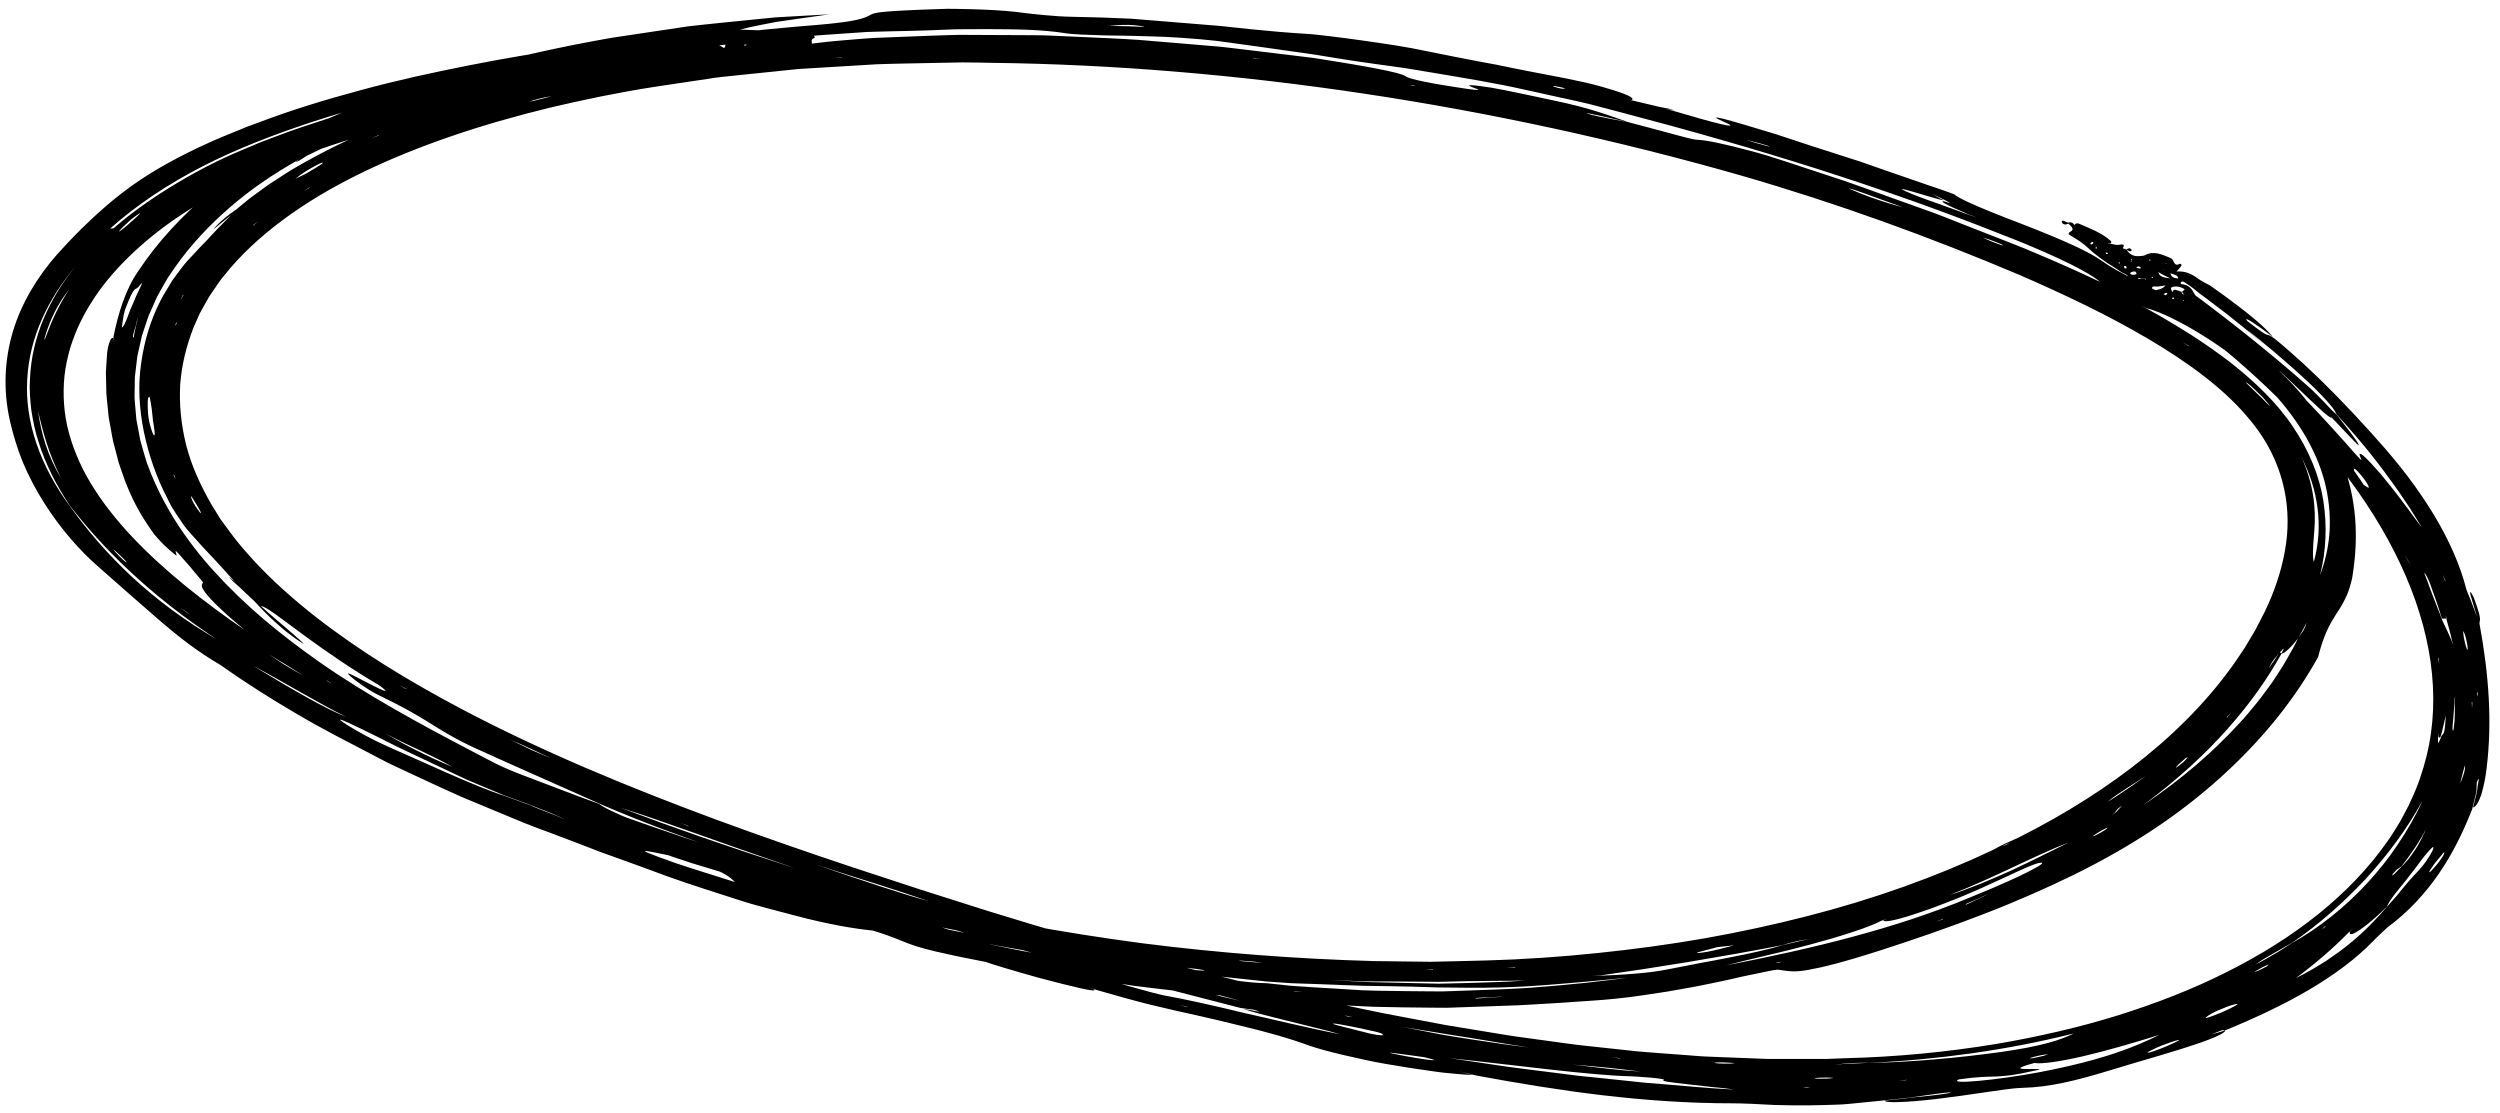 <svg width="164" height="73" viewBox="0 0 164 73" fill="none" xmlns="http://www.w3.org/2000/svg">
<path d="M135.25 14.503C135.357 14.432 135.442 14.522 135.533 14.555C135.574 14.569 135.614 14.587 135.654 14.604C135.846 14.55 135.987 14.605 136.076 14.751L136.09 14.787L136.09 14.75C136.152 14.68 136.237 14.612 136.36 14.666C137.112 14.982 137.888 15.284 138.457 15.797C138.531 15.864 138.513 15.917 138.431 15.96C138.391 15.979 138.328 15.896 138.3 15.969L138.429 15.978C138.604 16.01 138.8 16.085 138.952 16.064C139.253 16.019 139.427 16.003 139.249 16.284L139.495 16.371C139.588 16.312 139.682 16.224 139.811 16.356C139.851 16.397 139.843 16.462 139.779 16.478C139.656 16.509 139.579 16.425 139.494 16.373C139.68 16.678 139.965 16.83 140.303 16.802C140.438 16.79 140.603 16.794 140.701 16.744C141.275 16.433 141.815 16.688 142.375 16.921C142.54 16.989 142.542 17.089 142.596 17.179C142.679 17.311 142.729 17.439 142.976 17.314C143.061 17.271 143.138 17.377 143.096 17.441C143.018 17.555 142.912 17.658 142.778 17.809C143.367 17.773 143.775 17.971 144.166 18.26C144.307 18.362 144.463 18.458 144.628 18.545L144.878 18.675L144.942 18.707L144.972 18.723L144.987 18.732L145.162 18.856C145.685 19.219 146.187 19.595 146.688 19.973C148.335 21.223 148.731 21.675 149.108 22.111C148.858 21.921 148.611 21.732 148.378 21.564C148.145 21.399 147.934 21.253 147.765 21.144C147.426 20.924 147.259 20.853 147.424 21.062C148.326 21.759 148.56 21.909 148.689 21.953C148.815 21.997 148.827 21.933 149.233 22.23C149.858 22.732 150.45 23.276 151.06 23.817C151.645 24.372 152.251 24.927 152.804 25.498C153.38 26.061 153.908 26.636 154.441 27.189C154.948 27.753 155.469 28.291 155.926 28.82C158.869 32.078 160.989 35.486 161.795 38.668C161.807 38.734 161.946 39.032 162.087 39.397C162.222 39.759 162.39 40.186 162.5 40.502C162.384 40.11 162.243 39.626 162.141 39.283C162.035 38.94 161.986 38.737 162.125 38.906C162.157 38.95 162.281 39.182 162.342 39.366C162.848 40.775 162.648 40.614 162.655 40.914C163.288 44.325 163.482 47.405 163.128 50.341C163.059 51.002 162.916 51.642 162.771 52.134C162.604 52.617 162.416 52.942 162.232 52.97C162.33 52.555 162.454 52.151 162.52 51.729C162.489 51.644 162.762 50.647 162.476 51.326L162.456 51.877C162.383 52.288 162.266 52.684 162.172 53.091C161.604 54.535 160.92 55.948 160.019 57.269C159.119 58.587 158.004 59.813 156.604 60.847C156.536 60.913 155.905 61.493 155.703 61.71C154.589 62.872 153.121 63.96 151.457 64.938C149.792 65.916 147.933 66.785 146.05 67.559C145.63 67.706 146.259 67.351 145.093 67.851C145.396 67.772 145.692 67.684 145.986 67.591C145.954 67.7 145.79 67.885 144.411 68.377C142.463 69.052 140.562 69.551 138.39 70.221C136.212 70.885 134.447 71.323 132.654 71.363C132.164 71.368 131.261 71.505 130.235 71.653C129.721 71.726 129.178 71.805 128.647 71.883C128.11 71.953 127.588 72.022 127.116 72.084C125.123 72.323 123.584 72.372 123.658 72.201C124.218 72.134 124.785 72.09 125.339 72.007C126.161 71.922 127.147 71.832 127.738 71.728C128.284 71.638 127.792 71.649 127.178 71.735C126.427 71.84 125.849 71.921 125.196 72.012C124.62 72.084 124.04 72.136 123.461 72.2C122.961 72.25 122.483 72.297 121.994 72.346C121.503 72.389 121.013 72.456 120.458 72.467C119.363 72.505 118.095 72.539 116.395 72.486C115.57 72.437 114.212 72.374 113.681 72.378C107.867 72.382 102.31 71.571 96.813 70.549L95.73 70.278L96.608 70.525C96.243 70.505 95.832 70.474 95.39 70.434C95.168 70.412 94.938 70.392 94.705 70.369C94.472 70.338 94.228 70.305 93.984 70.274C93.001 70.139 91.943 69.973 90.913 69.794C90.397 69.707 89.893 69.606 89.407 69.498C88.921 69.393 88.459 69.29 88.025 69.185C87.162 68.979 86.43 68.779 85.934 68.609C84.508 68.087 82.99 67.665 81.279 67.263C80.43 67.048 79.531 66.837 78.57 66.621C78.091 66.515 77.596 66.405 77.085 66.29C76.576 66.171 76.05 66.047 75.508 65.919C74.614 65.703 73.138 65.289 71.939 64.943L71.44 64.784L71.763 64.904C72.067 65.147 70.325 64.721 68.107 64.133C64.556 63.14 63.173 62.646 64.077 62.685C64.316 62.696 65.876 63.116 64.248 62.538C61.75 61.86 59.15 61.141 56.592 60.397C55.223 60.009 53.549 59.506 52.547 59.072C50.605 58.237 48.01 57.402 46.743 57.035C44.903 56.505 43.22 55.911 41.598 55.263C39.975 54.616 38.412 53.918 36.813 53.164L37.265 53.327L36.713 53.114C34.196 52.156 31.641 51.062 31.472 50.65C31.645 50.723 31.972 50.864 31.96 50.846C31.921 50.801 31.745 50.69 31.625 50.602L31.05 50.3L31.48 50.537C31.48 50.574 31.471 50.606 31.443 50.631C28.098 48.911 24.721 47.077 21.384 45.032C20.908 44.747 20.477 44.473 20.043 44.2C19.604 43.93 19.179 43.639 18.712 43.32C18.35 43.074 18.026 42.828 17.713 42.602C17.401 42.376 17.109 42.16 16.848 41.949C16.582 41.74 16.334 41.544 16.099 41.361C15.873 41.171 15.664 40.995 15.468 40.83C15.074 40.504 14.759 40.212 14.492 39.96C14.229 39.709 14.004 39.501 13.843 39.316C13.176 38.585 13.159 38.391 13.324 38.217C13.343 38.199 12.778 37.574 12.491 37.198C11.674 36.268 11.535 36.1 11.52 36.165C11.509 36.229 11.656 36.512 11.536 36.422C11.261 36.211 11.008 35.995 10.741 35.731C10.609 35.6 10.473 35.457 10.332 35.297C10.262 35.216 10.189 35.133 10.114 35.044C10.05 34.954 9.98 34.858 9.909 34.756C9.351 33.949 8.588 32.773 7.965 30.87C7.906 30.701 7.843 30.535 7.791 30.367C7.748 30.202 7.706 30.038 7.665 29.878C7.581 29.556 7.495 29.24 7.415 28.93C7.351 28.621 7.304 28.316 7.248 28.016C7.2 27.716 7.12 27.416 7.105 27.12C7.059 26.532 6.954 25.936 6.968 25.344C6.96 25.046 6.954 24.744 6.946 24.434C6.964 24.13 6.984 23.822 7.002 23.506C7.022 22.906 7.135 22.562 7.215 22.37C7.295 22.176 7.368 22.14 7.416 22.177L7.4 22.474L7.445 22.088C7.749 20.589 8.22 19.001 9.07 17.784C10.349 15.847 11.949 14.155 13.722 12.647C15.498 11.137 17.469 9.793 19.644 8.597C19.85 8.483 20.146 8.346 20.464 8.205C20.79 8.072 21.138 7.932 21.451 7.808C21.285 7.926 20.16 8.466 21.135 8.089L21.494 7.792C26.028 5.828 31.081 4.313 36.566 3.163C37.255 3.022 37.942 2.876 38.644 2.75C39.346 2.622 40.045 2.482 40.77 2.383C42.211 2.168 43.667 1.95 45.134 1.73C46.626 1.557 48.15 1.415 49.682 1.258C50.067 1.221 50.45 1.181 50.839 1.143C51.23 1.119 51.625 1.097 52.019 1.074C52.809 1.029 53.601 0.985 54.401 0.94C53.58 1.057 52.775 1.171 52.019 1.279C51.643 1.333 51.281 1.386 50.938 1.435C50.604 1.5 50.284 1.563 49.987 1.618C48.81 1.854 48.023 2.05 47.958 2.191C51.368 1.771 53.485 1.676 54.789 1.518C56.099 1.374 56.622 1.22 56.993 1.036C57.304 0.871 57.206 0.767 60.362 0.639C60.793 0.624 61.199 0.61 61.581 0.595C61.773 0.59 61.959 0.584 62.14 0.578C62.321 0.575 62.5 0.58 62.673 0.582C63.364 0.591 63.972 0.607 64.517 0.63C65.603 0.675 66.424 0.745 67.108 0.839C67.456 0.893 67.921 0.927 68.499 0.99C69.075 1.047 69.752 1.094 70.507 1.106C71.67 1.125 72.914 1.162 74.198 1.227C75.489 1.331 76.812 1.44 78.126 1.546C78.784 1.599 79.437 1.654 80.084 1.706C80.733 1.775 81.371 1.844 81.997 1.911C83.246 2.037 84.443 2.142 85.536 2.21C86.087 2.234 86.695 2.313 87.345 2.389C87.995 2.468 88.683 2.56 89.385 2.658C90.794 2.858 92.275 3.07 93.655 3.369C94.972 3.633 96.072 3.857 97.253 4.077C97.549 4.133 97.849 4.187 98.158 4.243C98.466 4.307 98.786 4.373 99.12 4.442C99.784 4.578 100.509 4.72 101.325 4.872C102.351 5.063 103.255 5.248 104.024 5.418C104.79 5.597 105.422 5.786 105.908 5.938C106.883 6.249 107.276 6.471 107.016 6.569L106.629 6.504L107.112 6.597C107.666 6.729 108.225 6.86 108.789 6.995C109.006 7.036 109.212 7.077 109.462 7.126C109.491 7.132 109.742 7.211 109.892 7.257C109.675 7.215 109.458 7.174 109.238 7.131C110.125 7.363 110.868 7.596 111.484 7.769C112.099 7.944 112.58 8.068 112.917 8.147C113.593 8.303 113.705 8.265 113.176 8.032C111.579 7.332 113.355 7.844 116.464 8.793C118.064 9.327 119.696 9.858 121.373 10.389C121.582 10.457 121.792 10.522 122.005 10.59C122.212 10.664 122.423 10.736 122.631 10.81C123.05 10.956 123.475 11.104 123.9 11.254C124.754 11.548 125.618 11.846 126.497 12.15C127.06 12.349 127.637 12.525 128.19 12.746C128.497 13.005 129.476 13.443 130.687 13.932C131.897 14.424 133.35 14.951 134.579 15.472C136.915 16.447 137.453 16.829 137.948 17.156C138.438 17.501 138.889 17.788 140.963 18.817C142.174 19.425 142.98 19.816 143.933 20.32C144.403 20.578 144.919 20.856 145.51 21.234C145.66 21.328 145.815 21.426 145.977 21.528C146.136 21.636 146.301 21.75 146.474 21.87C146.647 21.991 146.829 22.117 147.019 22.251C147.204 22.392 147.394 22.539 147.599 22.693C148.943 23.743 150.221 24.913 151.24 26.186C152.269 27.452 153.064 28.795 153.592 30.125C154.659 32.798 154.688 35.356 154.356 37.566C154.314 37.94 154.224 38.251 154.141 38.528C154.061 38.805 153.966 39.041 153.861 39.248C153.759 39.457 153.657 39.642 153.555 39.816C153.444 39.985 153.342 40.145 153.237 40.307C152.831 40.957 152.446 41.608 152.069 43.098C150.587 45.775 148.607 48.245 146.244 50.468C143.337 53.206 140.036 55.424 135.983 57.416C134.217 58.277 132.231 59.156 130.072 59.984C127.919 60.817 125.619 61.619 123.259 62.375C120.845 63.149 119.491 63.471 118.633 63.623C117.776 63.78 117.374 63.722 116.773 63.63C116.657 63.61 116.586 63.581 115.965 63.716C115.171 63.884 114.261 64.061 113.671 64.207C113.203 64.317 112.54 64.452 111.792 64.606C111.044 64.762 110.189 64.9 109.352 65.051C108.508 65.189 107.664 65.304 106.938 65.407C106.202 65.495 105.577 65.56 105.17 65.59C104.541 65.644 103.907 65.677 103.284 65.722C102.662 65.766 102.042 65.812 101.42 65.843C100.8 65.876 100.183 65.923 99.566 65.948C98.946 65.971 98.326 65.993 97.707 66.013L95.848 66.078L94.917 66.11L93.973 66.104C92.71 66.094 91.436 66.078 90.142 66.046C88.142 65.939 85.458 65.884 85.449 65.674C85.447 65.634 85.252 65.601 84.947 65.575C84.641 65.545 84.223 65.515 83.774 65.498C83.081 65.474 82.356 65.439 81.61 65.394C81.235 65.372 80.857 65.349 80.475 65.326C80.094 65.304 79.703 65.277 79.311 65.231C77.737 65.064 76.096 64.887 74.435 64.676C72.77 64.425 71.087 64.171 69.426 63.921C67.765 63.623 66.128 63.338 64.548 63.082C58.727 61.959 60.063 61.894 57.254 61.045C56.115 60.934 54.349 60.649 52.084 60.043C51.516 59.898 50.917 59.739 50.287 59.569C49.972 59.483 49.648 59.394 49.317 59.303C48.987 59.208 48.655 59.099 48.312 58.99C46.944 58.55 45.451 58.081 43.872 57.522C42.526 57.021 41.209 56.54 39.876 56.066L39.377 55.887L38.881 55.694C38.551 55.566 38.217 55.437 37.88 55.308C37.208 55.054 36.523 54.795 35.827 54.532C35.355 54.352 34.879 54.187 34.414 53.995L33.021 53.418C32.09 53.03 31.158 52.644 30.227 52.255C29.303 51.85 28.396 51.416 27.481 50.995L26.109 50.355L25.426 50.031L24.757 49.683C22.98 48.751 21.176 47.846 19.459 46.827C17.732 45.821 16.055 44.748 14.444 43.614C12.918 42.715 11.725 41.782 10.503 40.73C9.278 39.677 7.996 38.534 6.334 37.073C5.318 36.185 3.983 34.719 2.902 32.998C2.359 32.14 1.874 31.224 1.493 30.31C1.122 29.395 0.854 28.486 0.658 27.637C0.193 25.607 0.293 23.575 0.857 21.714C1.422 19.851 2.451 18.166 3.727 16.711C4.813 15.492 5.867 14.454 6.992 13.485C8.123 12.519 9.344 11.637 10.823 10.809C11.777 10.278 12.767 9.776 13.804 9.317C14.313 9.078 14.85 8.876 15.374 8.656L16.164 8.331L16.975 8.031C19.124 7.213 21.384 6.527 23.683 5.91C25.977 5.284 28.337 4.768 30.715 4.298C33.087 3.822 35.497 3.433 37.9 3.069C39.97 2.765 42.049 2.479 44.138 2.217L45.504 2.047L45.617 2.04L45.843 2.027L46.751 1.977C47.356 1.946 47.968 1.926 48.597 1.945C49.526 1.97 50.469 2.029 51.383 2.018C51.582 2.015 51.873 2.016 51.948 2.162C52.157 2.569 52.342 2.336 52.531 2.316C52.738 2.295 52.936 2.258 53.138 2.23C53.221 2.22 53.307 2.21 53.375 2.299C53.431 2.37 53.472 2.479 53.412 2.496C53.127 2.569 53.314 2.824 53.245 2.979C53.045 3.421 52.515 3.552 52.016 3.683C51.076 3.928 50.038 4.017 49.061 4.197C48.372 4.327 47.66 4.417 46.951 4.506L44.93 4.772C43.666 4.936 42.415 5.119 41.164 5.297C38.667 5.665 36.2 6.072 33.768 6.524C31.342 6.982 28.966 7.504 26.651 8.093C24.339 8.684 22.113 9.373 19.98 10.147C19.226 10.433 18.46 10.707 17.744 11.027L16.651 11.49C16.299 11.652 15.947 11.814 15.601 11.98C14.223 12.653 12.923 13.396 11.72 14.207C10.513 15.014 9.422 15.901 8.449 16.849C7.475 17.798 6.628 18.813 5.96 19.895C5.611 20.432 5.335 20.992 5.072 21.557C4.838 22.129 4.616 22.707 4.478 23.305C4.171 24.492 4.101 25.73 4.247 26.981C4.393 28.231 4.808 29.498 5.42 30.742C6.05 31.984 6.902 33.211 7.927 34.395C9.87 36.637 12.385 38.734 15.129 40.684C16.512 41.658 17.962 42.593 19.451 43.498C20.945 44.4 22.472 45.285 24.062 46.104C30.352 49.462 37.095 52.319 44.011 54.645C45.242 55.089 46.509 55.456 47.767 55.853C48.396 56.051 49.026 56.246 49.655 56.444C50.283 56.646 50.927 56.806 51.564 56.989C52.202 57.168 52.84 57.348 53.478 57.525C54.118 57.697 54.754 57.897 55.4 58.048C56.691 58.369 57.981 58.69 59.275 59.012C64.463 60.216 69.707 61.189 74.926 61.877C80.011 62.525 85.079 62.904 90.088 63.046L93.828 63.094C95.061 63.072 96.292 63.035 97.523 63.006C99.983 62.938 102.406 62.768 104.789 62.521C107.172 62.275 109.52 61.956 111.815 61.557C114.105 61.149 116.348 60.666 118.53 60.105C122.899 58.992 126.989 57.525 130.726 55.763C131.255 55.458 131.839 55.199 132.427 54.939C138.569 51.846 143.732 47.806 146.969 42.924L147.273 42.469L147.55 42.001C147.727 41.688 147.935 41.385 148.088 41.061L148.581 40.106C148.722 39.784 148.88 39.465 149.009 39.139C149.536 37.84 149.896 36.505 150.025 35.154C150.266 32.454 149.488 29.67 147.362 27.268C145.766 25.399 143.441 23.712 140.863 22.194C138.279 20.675 135.435 19.32 132.509 18.049C126.597 15.544 120.517 13.335 114.223 11.517C98.018 6.883 81.021 4.311 65.022 4.121C64.387 4.111 63.748 4.091 63.117 4.094L61.231 4.13C59.978 4.162 58.714 4.169 57.466 4.219L53.755 4.443L52.828 4.499L52.365 4.528L51.912 4.575L50.094 4.763L48.275 4.95C47.668 5.013 47.059 5.069 46.473 5.168L42.923 5.699C40.565 6.066 38.276 6.541 36.039 7.072C31.585 8.157 27.38 9.555 23.683 11.357C21.837 12.257 20.125 13.265 18.605 14.391C17.085 15.517 15.749 16.749 14.688 18.099C14.458 18.354 14.287 18.636 14.098 18.907C13.912 19.181 13.71 19.448 13.563 19.739C13.405 20.024 13.237 20.308 13.088 20.595L12.697 21.483C12.227 22.683 11.919 23.931 11.821 25.22C11.75 26.514 11.876 27.834 12.204 29.162C12.535 30.491 13.134 31.816 13.882 33.115L14.483 34.086L15.186 35.037C15.652 35.672 16.204 36.291 16.769 36.904C17.911 38.127 19.223 39.297 20.645 40.414C23.491 42.648 26.774 44.656 30.229 46.485C35.505 49.274 41.23 51.642 47.066 53.799C49.989 54.875 52.945 55.9 55.921 56.891L60.398 58.361L64.888 59.786C68.856 61.013 72.939 62.203 77.066 63.288C78.095 63.566 79.133 63.812 80.169 64.079L81.724 64.469C82.242 64.597 82.763 64.713 83.282 64.835C84.322 65.074 85.359 65.315 86.395 65.554C87.434 65.774 88.47 65.992 89.502 66.211C90.388 66.406 91.276 66.572 92.164 66.738L94.827 67.242L97.487 67.68C98.373 67.827 99.259 67.978 100.145 68.09L102.798 68.455C103.241 68.52 103.681 68.568 104.121 68.615L105.442 68.757L106.763 68.9C107.203 68.948 107.646 68.999 108.082 69.026L110.708 69.223C111.143 69.252 111.587 69.301 112.02 69.313L113.322 69.364L115.927 69.466L118.502 69.466L119.791 69.468C120.217 69.457 120.636 69.434 121.06 69.418C124.47 69.335 127.766 69.008 130.961 68.482C133.724 68.01 136.403 67.396 138.935 66.608C141.462 65.814 143.873 64.88 146.076 63.764C150.504 61.554 154.188 58.668 156.609 55.2C156.922 54.773 157.181 54.321 157.458 53.877L157.825 53.192C157.953 52.966 158.061 52.734 158.164 52.498C158.608 51.568 158.933 50.599 159.179 49.609C159.67 47.63 159.745 45.541 159.446 43.415C158.843 39.157 156.723 34.774 153.53 30.689C152.137 28.884 150.518 27.14 148.757 25.459C146.995 23.778 145.064 22.17 142.998 20.653L142.623 20.381L142.598 20.36L142.544 20.319L142.439 20.238L142.23 20.074C142.092 19.963 141.946 19.856 141.803 19.75C141.222 19.324 140.641 18.898 140.011 18.513C139.755 18.354 139.642 18.074 139.413 17.978C139.109 17.853 138.921 17.675 138.676 17.528C138.35 17.335 138.046 17.127 137.756 16.909C137.46 16.695 137.183 16.465 136.919 16.215C136.642 15.951 136.247 15.698 135.864 15.475C135.719 15.389 135.598 15.317 135.852 15.178C136.107 15.039 135.856 14.83 135.684 14.668C135.626 14.688 135.576 14.72 135.515 14.725C135.39 14.738 135.31 14.678 135.262 14.592C135.246 14.565 135.246 14.516 135.268 14.501L135.25 14.503ZM51.521 3.43C51.572 3.431 51.616 3.436 51.653 3.429C51.675 3.423 51.686 3.399 51.7 3.384C51.659 3.384 51.616 3.376 51.58 3.382C51.557 3.387 51.544 3.409 51.521 3.428L51.521 3.43ZM48.984 2.935C48.944 2.93 48.899 2.919 48.862 2.925C48.833 2.93 48.812 2.954 48.786 2.972C48.834 2.977 48.879 2.989 48.915 2.984C48.944 2.978 48.962 2.953 48.984 2.937L48.984 2.935ZM48.305 2.695C48.571 2.684 48.74 2.675 48.958 2.666C48.682 2.503 48.541 2.571 48.305 2.695ZM8.802 14.241C8.522 14.441 8.271 14.71 8.009 14.946C7.702 15.269 7.753 15.272 8.179 14.921C8.441 14.713 8.735 14.423 8.97 14.223C9.32 13.91 9.239 13.915 8.802 14.241ZM29.474 6.128C28.563 6.304 27.742 6.495 26.956 6.675C26.161 6.846 25.423 7.04 24.682 7.228L24.195 7.332L24.563 7.268C26.02 6.951 27.505 6.635 29.474 6.126L29.474 6.128ZM40.898 4.718C40.821 4.72 40.483 4.761 40.262 4.794C40.118 4.815 39.971 4.856 39.831 4.885C40 4.876 40.106 4.881 40.3 4.856C40.937 4.776 41.192 4.718 40.897 4.721L40.898 4.718ZM46.74 3.339C46.721 3.331 46.705 3.317 46.691 3.316C46.671 3.312 46.64 3.312 46.634 3.322C46.611 3.353 46.638 3.369 46.695 3.363C46.713 3.361 46.723 3.348 46.739 3.341L46.74 3.339ZM7.211 14.998L7.449 14.977C8.825 13.775 10.427 12.689 12.086 11.73C13.014 11.193 13.978 10.686 14.998 10.226C15.505 9.994 16.03 9.782 16.548 9.562C17.06 9.335 17.599 9.137 18.139 8.937C19.201 8.522 20.318 8.17 21.424 7.805C22.556 7.473 23.681 7.129 24.847 6.837C25.994 6.523 27.182 6.262 28.357 5.986C29.549 5.734 30.733 5.474 31.944 5.253C33.143 5.013 34.365 4.814 35.578 4.597C36.803 4.4 38.019 4.196 39.253 4.016C40.468 3.828 41.623 3.669 42.773 3.501C43.845 3.353 44.914 3.203 46.044 3.046C46.48 2.941 46.913 2.726 47.471 3.145C47.638 3.096 47.545 2.952 47.606 2.882C47.654 2.826 47.736 2.792 47.857 2.709C47.43 2.761 47.006 2.813 46.589 2.863C46.374 2.889 46.158 2.915 45.943 2.941C42.991 3.321 40.064 3.727 37.179 4.19C31.406 5.109 25.799 6.277 20.612 7.954C18.029 8.799 15.539 9.756 13.269 10.922C11.006 12.088 8.957 13.448 7.217 15L7.211 14.998ZM11.83 39.877L12.245 40.169L12.517 40.343L12.12 40.06L11.83 39.877ZM7.841 36.498C7.974 36.636 8.183 36.825 8.27 36.883C8.337 36.93 8.252 36.825 8.233 36.784C8.06 36.614 7.836 36.381 7.728 36.286C7.315 35.917 7.362 36.007 7.841 36.498ZM2.499 26.962C2.694 28.45 3.139 29.937 4.01 31.375C3.225 29.855 2.825 28.391 2.499 26.962ZM4.535 18.981C3.732 20.013 3.33 20.939 3.026 21.836C2.844 22.421 2.891 22.439 3.099 21.848C3.426 20.99 3.806 20.118 4.535 18.981ZM14.22 41.938C11.991 40.475 10.104 38.962 8.521 37.48C6.932 35.996 5.649 34.543 4.574 33.161C4.128 32.483 3.726 31.797 3.378 31.103C3.048 30.41 2.747 29.711 2.536 29.01C2.301 28.309 2.167 27.61 2.055 26.915C1.977 26.223 1.92 25.529 1.966 24.854C2.08 22.136 3.201 19.618 4.967 17.456C3.153 19.604 1.931 22.112 1.789 24.866C1.61 27.607 2.619 30.575 4.635 33.272C5.703 34.764 7.043 36.342 8.665 37.847C10.284 39.35 12.184 40.764 14.224 41.938L14.22 41.938ZM34.956 51.694L35.439 51.918L35.495 51.918L34.959 51.694L34.956 51.694ZM25.172 48.063C25.525 48.255 25.871 48.452 26.222 48.65C26.57 48.852 26.939 49.026 27.307 49.217C28.046 49.587 28.816 49.957 29.67 50.302C29.05 49.95 28.32 49.587 27.542 49.22C27.155 49.035 26.748 48.857 26.351 48.662C25.957 48.463 25.561 48.264 25.17 48.068L25.172 48.063ZM17.594 42.896C17.919 43.114 18.239 43.338 18.576 43.553C19.024 43.825 19.488 44.091 19.945 44.359L18.927 43.705C18.472 43.444 18.039 43.167 17.593 42.898L17.594 42.896ZM22.727 47.033C20.972 46.184 18.625 44.741 16.612 43.682C19.251 45.288 21.462 46.551 22.727 47.033ZM37.031 53.742L36.694 53.578C36.016 53.272 35.303 53.016 34.602 52.733L32.956 52.129C32.197 51.816 31.421 51.488 30.637 51.154C29.875 50.793 29.103 50.428 28.334 50.065C27.57 49.699 26.795 49.347 26.05 48.984C25.316 48.609 24.589 48.245 23.881 47.9C22.413 47.185 21.85 46.961 22.724 47.525C23.388 47.952 24.381 48.496 25.369 48.941C27.535 49.881 31.257 51.639 33.134 52.22L34.774 52.819C35.35 53.08 35.955 53.293 36.545 53.53L37.031 53.744L37.031 53.742ZM48.213 57.865C47.891 57.539 47.628 57.236 44.738 56.117C44.646 56.135 44.444 56.114 44.491 56.18C44.563 56.279 43.991 56.135 43.539 56.042C42.477 55.822 41.962 55.719 42.553 55.966C42.847 56.088 43.417 56.298 44.332 56.624C45.25 56.937 46.528 57.326 48.214 57.863L48.213 57.865ZM149.679 42.851C149.735 42.73 149.83 42.531 149.812 42.545C149.749 42.584 149.642 42.703 149.549 42.797L149.679 42.851ZM148.842 43.82L149.185 43.339L149.501 42.845C149.298 43.14 149.132 43.224 148.839 43.819L148.842 43.82ZM146.08 47.092L146.36 46.768L146.097 47.02L146.077 47.089L146.08 47.092ZM143.181 50.031C143.307 49.931 143.466 49.751 143.503 49.694C143.535 49.645 143.415 49.724 143.36 49.748C143.215 49.888 142.988 50.063 142.912 50.145C142.598 50.468 142.708 50.421 143.181 50.031ZM138.277 52.591C138.655 52.365 139.005 52.124 139.362 51.883C139.719 51.641 140.082 51.404 140.419 51.148L140.754 50.925L140.496 51.075C140.198 51.278 139.908 51.453 139.568 51.672C139.12 51.965 138.567 52.319 138.278 52.589L138.277 52.591ZM131.318 55.527L131.611 55.422L131.872 55.264L131.318 55.527ZM112.122 62.414C112.77 62.285 113.225 62.146 113.766 62.013C113.309 62.061 112.979 62.098 112.65 62.132C112.233 62.257 111.705 62.37 111.399 62.469C111.121 62.556 111.575 62.52 112.125 62.415L112.122 62.414ZM98.838 63.482L99.401 63.466L99.396 63.435L98.838 63.482ZM93.44 63.597L94.009 63.62L94.007 63.591L93.44 63.597ZM85.476 64.198C86.646 64.251 87.813 64.315 88.995 64.385C89.589 64.43 90.171 64.429 90.766 64.448C91.358 64.461 91.953 64.475 92.556 64.49C93.159 64.502 93.765 64.515 94.381 64.528C94.989 64.514 95.602 64.501 96.227 64.487C96.849 64.468 97.479 64.448 98.119 64.427C98.438 64.415 98.761 64.402 99.083 64.389C99.404 64.37 99.728 64.341 100.053 64.317C99.726 64.324 99.401 64.332 99.076 64.34C98.75 64.341 98.427 64.343 98.109 64.343C97.469 64.351 96.839 64.359 96.216 64.366C95.596 64.379 94.982 64.394 94.374 64.409C93.762 64.403 93.154 64.399 92.553 64.392C91.95 64.389 91.355 64.386 90.763 64.384C90.169 64.377 89.586 64.392 88.996 64.36C87.814 64.311 86.646 64.263 85.475 64.201L85.476 64.198ZM81.346 63.015C81.149 63.026 81.538 63.071 82.305 63.126C82.509 63.14 82.671 63.141 82.853 63.149L82.097 63.068C81.835 63.05 81.402 63.011 81.346 63.015ZM75.544 63.268C75.526 63.283 76.28 63.395 76.773 63.477C77.485 63.543 78.705 63.677 78.904 63.67C79.391 63.653 78.035 63.512 77.406 63.435C76.666 63.344 75.612 63.211 75.544 63.268ZM69.367 61.564C69.572 61.598 69.779 61.623 69.984 61.647C70.249 61.654 71.649 61.906 71.301 61.78L69.85 61.618C69.688 61.604 69.527 61.585 69.367 61.564ZM55.027 59.694C55.151 59.684 54.833 59.597 54.108 59.395C53.62 59.259 53.153 59.147 52.676 59.024C53 59.138 53.281 59.258 53.668 59.37C54.064 59.486 54.568 59.601 55.027 59.692L55.027 59.694ZM63.586 61.215C62.338 60.937 61.333 60.744 60.513 60.619C59.56 60.414 58.658 60.142 57.705 59.89C56.752 59.637 55.747 59.384 54.606 59.145C55.491 59.442 56.45 59.711 57.455 59.962C58.462 60.208 59.512 60.462 60.6 60.642C61.47 60.788 63.268 61.258 63.589 61.214L63.586 61.215ZM85.46 65.048L84.931 65.007L84.886 65.029L85.46 65.048ZM98.617 65.37L98.137 65.4C97.879 65.441 96.494 65.435 96.84 65.5L98.319 65.404L98.617 65.368L98.617 65.37ZM106.84 64.133C105.946 64.22 105.02 64.306 104.086 64.395C103.149 64.472 102.208 64.563 101.277 64.63C99.419 64.776 97.595 64.814 96.031 64.793C95.445 64.782 94.875 64.788 94.31 64.776C93.743 64.758 93.187 64.741 92.637 64.724C91.54 64.694 90.478 64.688 89.426 64.669C88.367 64.629 87.325 64.59 86.275 64.551C85.75 64.534 85.225 64.516 84.696 64.498C84.163 64.46 83.629 64.424 83.089 64.386C76.751 63.722 70.755 63.048 64.57 61.876C70.06 63.042 75.619 63.897 81.233 64.344C81.884 64.432 82.515 64.491 83.112 64.499C83.64 64.556 84.168 64.612 84.692 64.668C85.213 64.702 85.732 64.739 86.253 64.773C87.288 64.836 88.317 64.897 89.343 64.959C90.363 65.004 91.368 65.002 92.372 65.019C92.873 65.025 93.374 65.028 93.872 65.033C94.122 65.033 94.373 65.039 94.62 65.036L95.358 65.013C97.32 64.939 99.279 64.9 101.185 64.733C102.144 64.665 103.085 64.56 104.033 64.472C104.967 64.356 105.912 64.263 106.838 64.13L106.84 64.133ZM116.94 62.003L117.733 61.814L118.531 61.63C118.692 61.602 118.855 61.578 119.013 61.545C118.866 61.574 118.715 61.595 118.565 61.619C117.982 61.707 117.428 61.839 116.893 62.01C112.657 62.82 108.724 63.466 104.958 63.991L104.5 64.007L104.827 64.011C105.214 63.993 105.607 63.977 106.01 63.959C106.411 63.938 106.819 63.906 107.238 63.874C107.653 63.839 108.081 63.798 108.51 63.741C108.937 63.677 109.371 63.604 109.813 63.512C110.338 63.409 110.926 63.294 111.547 63.173C112.169 63.056 112.826 62.943 113.468 62.809C114.762 62.563 116.013 62.274 116.943 62.006L116.94 62.003ZM116.869 63.08L116.467 63.163L116.685 63.154L116.869 63.08ZM127.471 60.279L127.002 60.451L127.45 60.315L127.471 60.279ZM130.406 58.655L129.99 58.847C129.803 58.967 128.659 59.379 129.002 59.332L130.124 58.805L130.406 58.655ZM133.88 56.593C133.55 56.609 132.705 57.003 131.676 57.483C130.647 57.965 129.422 58.522 128.41 58.93C127.856 59.145 127.288 59.372 126.738 59.576C126.179 59.77 125.648 59.955 125.182 60.102C124.244 60.386 123.575 60.521 123.547 60.375L123.787 60.264L123.405 60.41C122.555 60.849 120.734 61.431 118.758 61.961C116.784 62.496 114.636 62.952 113.242 63.326C118.906 62.23 124.358 60.907 129.156 58.905C129.628 58.708 130.208 58.466 130.802 58.22C131.386 57.961 131.993 57.706 132.505 57.458C133.524 56.964 134.225 56.577 133.88 56.595L133.88 56.593ZM135.743 55.252C133.544 56.088 130.829 57.574 127.922 58.702C128.57 58.508 129.218 58.246 129.899 57.985C130.573 57.715 131.247 57.41 131.925 57.111C133.26 56.484 134.575 55.83 135.74 55.251L135.743 55.252ZM138.238 54.305C138.236 54.288 137.998 54.403 137.832 54.498C137.687 54.581 137.485 54.717 137.307 54.827C137.354 54.822 137.338 54.864 137.456 54.803C137.93 54.568 138.248 54.364 138.238 54.303L138.238 54.305ZM139.211 52.851C139.111 52.924 138.947 53.034 138.925 53.062C138.833 53.165 138.787 53.239 138.721 53.324L138.509 53.508L138.815 53.275L139.211 52.851ZM151.336 40.806C151.164 41.174 150.943 41.521 150.749 41.879C150.636 42.02 150.524 42.156 150.422 42.282C150.311 42.402 150.203 42.512 150.105 42.601C149.911 42.781 149.759 42.887 149.674 42.868C148.728 44.563 147.579 46.184 146.118 47.826C144.66 49.468 142.873 51.125 140.567 52.837C143.182 51.073 145.202 49.294 146.854 47.497C147.283 47.055 147.642 46.59 148.021 46.14C148.39 45.688 148.716 45.218 149.055 44.764C149.358 44.292 149.681 43.831 149.954 43.352C150.218 42.87 150.512 42.402 150.736 41.903C150.932 41.546 151.145 41.444 151.331 40.799L151.336 40.806ZM143.618 22.715L143.167 22.425L143.561 22.705L143.618 22.715ZM148.406 26.027C148.084 25.725 147.66 25.295 147.457 25.158C147.312 25.049 147.302 25.06 147.383 25.151C147.468 25.242 147.652 25.408 147.87 25.626C148.038 25.788 148.217 25.962 148.383 26.12C148.536 26.285 148.68 26.435 148.794 26.546C149.036 26.787 148.855 26.536 148.406 26.027ZM151.788 36.866C152.12 35.642 152.177 34.469 152.031 33.33C151.884 32.19 151.537 31.085 150.978 29.982C151.743 31.706 151.949 33.29 151.817 34.843C151.707 36.091 151.704 36.583 151.789 36.864L151.788 36.866ZM140.463 20.071L140.933 20.303C141.909 20.836 142.841 21.403 143.757 21.979C144.66 22.562 145.528 23.168 146.35 23.804C147.971 25.082 149.418 26.483 150.435 28.019C151.46 29.548 152.142 31.176 152.407 32.819C152.665 34.462 152.599 36.122 152.193 37.747C152.542 36.799 152.777 35.792 152.826 34.744C152.875 33.695 152.764 32.615 152.478 31.537C151.905 29.378 150.561 27.268 148.861 25.496C148.016 24.603 147.12 23.837 146.254 23.199C145.835 22.873 145.396 22.592 145.006 22.322C144.599 22.062 144.217 21.825 143.856 21.612C142.404 20.768 141.327 20.331 140.814 20.225C140.697 20.173 140.581 20.119 140.46 20.068L140.463 20.071ZM105.689 69.357L106.24 69.43L106.287 69.412L105.688 69.359L105.689 69.357ZM103.209 69.844C104.752 70.023 106.259 70.219 107.623 70.296C106.064 70.089 104.57 69.945 103.209 69.844ZM88.209 66.61L88.405 66.685L88.718 66.719L88.209 66.61ZM78.341 64.891C78.764 65.009 79.179 65.133 79.612 65.242C80.145 65.377 80.695 65.501 81.341 65.652C80.837 65.514 80.419 65.391 79.992 65.284C79.445 65.147 78.893 65.021 78.341 64.891ZM75.099 63.357L75.553 63.488L75.412 63.412L75.096 63.356L75.099 63.357ZM63.311 60.822C63.244 60.849 63.621 60.983 64.314 61.176C64.566 61.193 65.02 61.264 65.063 61.211C65.088 61.184 64.176 60.91 63.858 60.846C63.503 60.78 63.378 60.793 63.307 60.821L63.311 60.822ZM53.528 56.717C55.237 57.315 56.597 57.769 57.775 58.153C58.955 58.534 59.954 58.855 60.966 59.132C59.902 58.77 58.892 58.426 57.717 58.055C56.545 57.683 55.212 57.269 53.528 56.717ZM44.649 53.994L45.111 54.185L45.211 54.198L44.653 53.995L44.649 53.994ZM40.711 52.998L41.192 53.169C44.202 54.295 47.233 55.372 52.159 56.957C46.485 55.008 43.29 53.792 41.037 53.097L40.711 52.998ZM33.456 48.517C33.943 48.752 34.429 48.989 34.919 49.225L36.146 49.742C35.654 49.511 35.16 49.278 34.671 49.05C34.271 48.863 33.862 48.694 33.459 48.518L33.456 48.517ZM26.189 44.929L26.587 45.182L26.683 45.21L26.192 44.93L26.189 44.929ZM12.557 32.685C12.664 33.012 12.921 33.358 13.147 33.659C13.152 33.628 13.201 33.663 13.149 33.556C13.07 33.397 12.971 33.222 12.867 33.056C12.755 32.89 12.677 32.727 12.578 32.592C12.524 32.514 12.517 32.574 12.558 32.683L12.557 32.685ZM11.392 31.088L11.41 31.241L11.516 31.392L11.395 31.089L11.392 31.088ZM9.776 26.028C9.741 26.041 9.688 26.167 9.689 26.366C9.684 26.565 9.693 26.833 9.712 27.128C9.746 27.551 9.84 27.885 9.913 28.126C9.987 28.364 10.046 28.506 10.095 28.552C10.152 28.608 10.158 28.478 10.135 28.247C10.123 28.131 10.102 27.988 10.075 27.83C10.063 27.751 10.049 27.668 10.032 27.58C10.026 27.495 10.017 27.405 10.008 27.315C9.972 26.958 9.932 26.63 9.889 26.393C9.84 26.155 9.828 26.015 9.776 26.028ZM11.612 21.147L11.537 21.204C11.525 21.268 11.508 21.33 11.506 21.396C11.53 21.311 11.577 21.232 11.615 21.148L11.612 21.147ZM12.012 19.327L11.84 19.67L12.028 19.366L12.012 19.327ZM16.918 14.531L16.592 14.774L16.614 14.794L16.918 14.531ZM20.31 12.286L19.94 12.535L20.302 12.325L20.313 12.287L20.31 12.286ZM20.087 11.219C19.783 11.409 19.589 11.554 19.369 11.738C19.581 11.616 19.877 11.503 20.135 11.355C20.494 11.154 21.061 10.798 21.134 10.738C21.243 10.635 21.148 10.654 20.938 10.746C20.733 10.844 20.422 11.02 20.087 11.219ZM24.854 8.858L24.406 9.054L24.837 8.892L24.855 8.855L24.854 8.858ZM36.2 6.312C36.044 6.337 35.907 6.355 35.726 6.391C35.494 6.439 35.161 6.524 35.006 6.571C34.568 6.706 34.775 6.676 35.522 6.487C35.747 6.429 35.972 6.369 36.2 6.312ZM37.464 4.859L37.037 4.969C36.942 4.997 36.853 5.029 36.761 5.061C36.905 5.019 37.055 4.981 37.203 4.945L37.464 4.859ZM41.268 5.25L40.77 5.354L41.274 5.275L41.268 5.25ZM44.923 3.871C44.68 3.907 44.441 3.954 44.204 3.996C44.364 3.983 44.505 3.975 44.688 3.951C44.933 3.92 45.294 3.869 45.46 3.836C45.938 3.741 45.726 3.754 44.923 3.871ZM55.266 3.77L54.711 3.811L55.186 3.797L55.263 3.769L55.266 3.77ZM82.752 3.872L82.257 3.799L82.166 3.812L82.752 3.872ZM92.892 5.657L92.686 5.589L92.454 5.577L92.892 5.657ZM106.755 8.002C105.932 7.816 104.969 7.587 104.352 7.465C103.769 7.35 104.243 7.507 104.86 7.639C105.598 7.796 106.134 7.884 106.752 8.002L106.755 8.002ZM124.844 13.607C123.984 13.295 123.124 12.982 122.262 12.669C121.451 12.38 121.207 12.323 121.334 12.388C122.214 12.787 123.071 13.073 123.845 13.319C124.251 13.45 124.514 13.512 124.844 13.607ZM131.334 16.089C131.555 16.127 131.217 15.977 130.531 15.726C130.317 15.648 130.221 15.632 130.072 15.587C130.259 15.671 130.447 15.762 130.637 15.838C130.88 15.933 131.284 16.082 131.337 16.092L131.334 16.089ZM124.989 12.536C125.509 12.778 126.242 13.049 127.03 13.32C127.812 13.601 128.638 13.899 129.357 14.159L129.679 14.256L129.2 14.088C127.556 13.395 127.238 13.188 127.519 13.2C127.671 13.25 127.963 13.353 127.944 13.336C127.891 13.291 127.707 13.196 127.576 13.121C127.305 12.981 127.026 12.852 126.75 12.717L127.275 13.023C127.58 13.157 127.564 13.176 127.23 13.082C126.381 12.865 124.041 12.098 124.992 12.539L124.989 12.536ZM114.518 9.172C114.766 9.248 115.018 9.325 115.267 9.399C115.531 9.471 115.964 9.591 116.025 9.606C116.127 9.624 116.086 9.601 115.919 9.543C115.754 9.489 115.462 9.409 115.076 9.305C114.87 9.25 114.703 9.216 114.518 9.172ZM101.941 5.682C102.229 5.788 102.523 5.85 102.659 5.824C102.695 5.819 102.549 5.772 102.488 5.743C102.308 5.707 101.997 5.643 101.967 5.641C101.887 5.639 101.85 5.649 101.938 5.681L101.941 5.682ZM72.295 1.698L72.825 1.698C73.194 1.705 73.614 1.715 74 1.722C74.389 1.733 74.746 1.757 74.981 1.758C75.333 1.762 74.487 1.643 74.03 1.632C73.413 1.63 73.165 1.671 72.761 1.693L72.294 1.7L72.295 1.698ZM39.189 3.598C39.249 3.597 39.596 3.533 39.817 3.499C39.978 3.458 40.279 3.39 40.275 3.377C40.261 3.329 39.865 3.393 39.305 3.532C39.164 3.567 39.112 3.603 39.192 3.601L39.189 3.598ZM19.663 9.358L20.811 8.72C21.191 8.507 21.599 8.319 21.993 8.116L22.218 7.973L21.834 8.177C21.624 8.28 21.363 8.404 21.218 8.485C20.767 8.738 19.565 9.279 19.663 9.36L19.663 9.358ZM7.989 21.489C8.083 21.463 8.205 21.221 8.337 20.881C8.401 20.709 8.474 20.513 8.551 20.309C8.64 20.108 8.732 19.897 8.823 19.688C9.002 19.187 9.59 18.169 9.162 18.73C8.847 19.161 8.879 18.519 8.199 20.328C8.055 20.838 8.046 21.171 7.991 21.492L7.989 21.489ZM8.778 22.107C8.821 21.752 8.926 21.413 8.998 21.066L9.044 20.774L8.96 21.15C8.947 21.268 8.849 21.559 8.778 21.793C8.71 22.03 8.7 22.219 8.775 22.106L8.778 22.107ZM21.902 44.952L21.465 44.651L21.406 44.641L21.902 44.952ZM36.471 52.594L35.99 52.363C35.885 52.333 35.686 52.264 35.695 52.283C35.723 52.351 36.038 52.497 36.421 52.626C36.547 52.667 36.457 52.607 36.471 52.596L36.471 52.594ZM77.938 66.062L77.348 65.92L77.838 66.061L77.938 66.062ZM87.892 67.84C87.43 67.702 86.861 67.557 86.255 67.412C85.647 67.26 85.003 67.102 84.389 66.948C83.156 66.644 82.037 66.365 81.574 66.181C81.913 66.23 83.222 66.522 82.227 66.235C81.943 66.198 81.658 66.166 81.376 66.122C76.385 64.822 71.699 63.671 66.902 62.275C65.819 61.956 64.844 61.67 63.988 61.417C63.135 61.155 62.398 60.924 61.784 60.719C60.553 60.312 59.814 60.015 59.614 59.782C59.471 59.616 57.234 58.852 56.482 58.792C56.276 58.774 56.196 58.846 55.382 58.556C49.989 56.619 44.672 55.033 39.519 52.805C36.749 51.57 33.645 50.205 31.157 49.072C29.811 48.453 29.019 47.943 28.169 47.416C27.321 46.883 26.399 46.352 24.823 45.593C24.06 45.232 22.819 44.297 22.833 44.186C22.835 44.143 23.068 44.251 23.381 44.415C23.698 44.578 24.111 44.792 24.467 44.975C25.184 45.337 25.695 45.549 24.843 44.934C23.248 44.01 21.406 42.754 19.962 41.689C18.507 40.629 17.446 39.765 17.118 39.76C17.706 40.306 18.435 40.904 18.934 41.337C19.408 41.737 20.055 42.316 19.896 42.219C19.544 42.021 19.162 41.737 18.78 41.438C18.406 41.136 18.05 40.807 17.74 40.524C17.304 40.1 17.001 39.78 16.658 39.408C16.358 39.128 16.049 38.849 15.761 38.563C15.599 38.417 15.449 38.286 15.269 38.119C15.222 38.075 14.996 37.814 15.019 37.83C15.118 37.907 15.281 38.051 15.421 38.169C15.267 38.005 15.121 37.85 14.986 37.705C14.855 37.558 14.732 37.421 14.616 37.293C14.382 37.036 14.168 36.815 13.988 36.611C13.804 36.408 13.631 36.226 13.465 36.056C13.295 35.887 13.159 35.721 13.009 35.557C12.719 35.229 12.397 34.903 12.068 34.468C11.913 34.248 11.745 34.003 11.562 33.722C11.471 33.58 11.379 33.431 11.276 33.27C11.177 33.11 11.103 32.934 11.008 32.747C10.252 31.316 9.744 29.809 9.433 28.302C9.126 26.793 9.047 25.275 9.259 23.83C9.46 22.387 9.874 20.997 10.519 19.744C10.669 19.427 10.869 19.131 11.042 18.83C11.134 18.681 11.219 18.53 11.313 18.384C11.416 18.243 11.522 18.102 11.625 17.963C11.839 17.688 12.029 17.403 12.262 17.147C12.499 16.891 12.734 16.64 12.965 16.393C13.093 16.249 13.258 16.084 13.439 15.901C13.617 15.717 13.803 15.514 13.992 15.305C14.375 14.889 14.817 14.475 15.146 14.113L13.97 15.07C14.23 14.755 14.488 14.522 14.731 14.317C14.857 14.217 14.978 14.12 15.099 14.025C15.229 13.936 15.355 13.845 15.489 13.752C15.833 13.475 16.156 13.182 16.518 12.914L17.61 12.118L18.766 11.367C19.148 11.113 19.571 10.893 19.973 10.655C21.615 9.731 23.366 8.898 25.214 8.16C27.065 7.427 28.993 6.775 30.97 6.189C32.957 5.611 34.998 5.107 37.07 4.651C37.598 4.539 38.095 4.412 38.608 4.292C39.754 4.19 40.821 4.096 43.167 3.76C43.971 3.638 44.677 3.532 45.297 3.438C45.605 3.391 45.895 3.349 46.163 3.309C46.438 3.282 46.691 3.256 46.927 3.231C47.869 3.137 48.516 3.079 48.985 3.053C49.926 2.998 50.153 3.063 50.614 3.196C51.116 3.14 51.524 3.07 51.9 3.028C52.276 2.987 52.61 2.944 52.949 2.901C53.625 2.814 54.323 2.726 55.42 2.636C56.04 2.588 56.657 2.528 57.281 2.491L59.175 2.415C60.439 2.37 61.704 2.31 62.979 2.287C64.266 2.293 65.554 2.299 66.842 2.305C67.487 2.313 68.132 2.302 68.782 2.33L70.743 2.417C72.052 2.482 73.357 2.523 74.675 2.615C75.995 2.725 77.315 2.835 78.638 2.946L79.629 3.03C79.962 3.057 80.292 3.087 80.623 3.13L82.62 3.37L84.615 3.612L85.617 3.734L86.115 3.795L86.617 3.872C89.389 4.306 91.921 4.756 92.21 5.004C92.344 5.118 93.045 5.33 95.17 5.665C96.583 5.887 97.447 6.025 96.667 5.752C95.958 5.504 96.653 5.57 97.825 5.75C98.993 5.955 100.635 6.318 101.824 6.57C104.447 7.111 105.634 7.61 106.799 8.008C107.593 8.209 108.565 8.482 109.425 8.709C110.284 8.938 111.022 9.158 111.371 9.171C112.034 9.205 113.238 9.475 114.732 9.871C115.105 9.974 115.499 10.072 115.9 10.198C116.299 10.327 116.715 10.459 117.14 10.595C117.989 10.874 118.875 11.166 119.774 11.463C121.337 11.957 122.848 12.533 124.366 13.074C125.127 13.347 125.884 13.616 126.641 13.887C127.024 14.016 127.391 14.172 127.765 14.317L128.883 14.757L131.122 15.633C131.87 15.925 132.619 16.212 133.356 16.529C134.834 17.148 136.301 17.795 137.755 18.487C137.397 18.178 136.801 17.815 135.822 17.327C135.332 17.082 134.744 16.811 134.043 16.502C133.342 16.194 132.522 15.849 131.561 15.482C123.502 12.262 115.128 9.678 106.492 7.412C106 7.281 105.5 7.151 104.994 7.017C104.488 6.885 103.974 6.746 103.451 6.637C102.404 6.407 101.338 6.174 100.256 5.936C98.092 5.437 95.86 5.087 93.646 4.713C92.947 4.601 92.335 4.485 91.781 4.413C91.227 4.337 90.737 4.27 90.277 4.206C89.361 4.079 88.577 3.961 87.712 3.823C87.279 3.751 86.826 3.676 86.326 3.595C85.826 3.513 85.28 3.448 84.658 3.357C83.418 3.186 81.877 2.953 79.827 2.683C78.439 2.53 76.642 2.405 75.51 2.386C75.115 2.376 74.62 2.361 74.087 2.348C73.554 2.345 72.985 2.335 72.441 2.322C71.35 2.294 70.362 2.249 69.966 2.191C68.364 1.928 66.63 1.92 64.858 1.911C64.417 1.914 63.973 1.915 63.526 1.915C63.084 1.922 62.636 1.913 62.199 1.94C61.325 1.977 60.455 2.012 59.605 2.028C58.688 2.048 57.778 2.066 56.875 2.097C55.984 2.158 55.096 2.219 54.209 2.28C53.324 2.344 52.442 2.409 51.561 2.473C50.692 2.565 49.829 2.672 48.966 2.77C48.102 2.87 47.235 2.969 46.367 3.068C45.507 3.178 44.663 3.329 43.806 3.454C42.948 3.581 42.086 3.71 41.224 3.84C40.36 3.972 39.51 4.134 38.64 4.278C36.163 4.625 33.389 5.325 30.854 6.064C28.911 6.636 27.027 7.269 25.22 7.958C23.427 8.661 21.717 9.423 20.106 10.229C19.961 10.321 19.835 10.412 19.671 10.512C19.611 10.549 19.372 10.66 19.386 10.645C19.426 10.604 19.548 10.517 19.64 10.448C17.954 11.393 16.424 12.434 15.077 13.608C13.725 14.775 12.524 16.056 11.514 17.483L11.028 18.193C10.873 18.433 10.748 18.685 10.604 18.93C10.474 19.179 10.311 19.419 10.209 19.678L9.869 20.449C9.744 20.701 9.66 20.968 9.573 21.234L9.309 22.031L9.125 22.851C9.063 23.125 8.992 23.395 8.972 23.681L8.872 24.523L8.846 24.732L8.843 24.946L8.837 25.377C8.838 25.663 8.815 25.948 8.835 26.238L8.91 27.109C8.924 27.254 8.93 27.399 8.95 27.546L9.035 27.986L9.2 28.867C9.275 29.162 9.37 29.457 9.451 29.753C9.543 30.047 9.61 30.344 9.741 30.638C10.614 32.996 12.094 35.34 14.061 37.498C15.04 38.577 16.122 39.619 17.288 40.613C18.458 41.606 19.7 42.551 20.995 43.458C23.982 45.554 27.665 47.553 30.512 49.041C32.328 49.991 32.782 50.291 34.554 50.949C35.802 51.415 37.679 52.155 39.288 52.729C39.574 52.941 40.106 53.247 41.837 53.939C46.652 55.849 51.346 57.612 56.574 59.207C59.239 60.028 62.533 61.018 64.582 61.835L64.217 61.755L64.739 61.892C65.88 62.214 66.992 62.518 68.097 62.843C69.204 63.162 70.306 63.487 71.425 63.876C72.598 64.302 75.721 65.178 76.346 65.296C77.726 65.546 79.555 65.946 81.559 66.438C83.573 66.882 85.763 67.434 87.892 67.842L87.892 67.84ZM90.767 67.908C90.557 67.806 91.068 67.836 89.152 67.438C88.609 67.326 87.791 67.171 87.605 67.154C86.905 67.091 88.557 67.459 89.235 67.642C90.254 67.92 90.548 67.921 90.766 67.91L90.767 67.908ZM94.084 69.543C94.133 69.529 93.682 69.42 93.458 69.356C92.768 69.263 92.013 69.152 91.4 69.077C90.912 69.017 91.241 69.1 92.128 69.268C93.195 69.465 93.953 69.577 94.084 69.543ZM100.356 68.715C99.025 68.534 97.761 68.29 96.425 68.081C95.757 67.969 95.069 67.88 94.344 67.749C93.621 67.626 92.859 67.502 92.04 67.374C92.947 67.557 93.768 67.717 94.524 67.859C95.281 67.996 95.974 68.096 96.63 68.2C97.945 68.399 99.116 68.581 100.353 68.714L100.356 68.715ZM113.748 71.471C113.346 71.409 112.832 71.355 112.291 71.306C111.749 71.251 111.181 71.177 110.68 71.126C109.673 71.011 108.923 70.92 109.146 70.855C109.259 70.823 108.984 70.766 108.554 70.719C108.339 70.696 108.082 70.673 107.813 70.658C107.546 70.636 107.264 70.615 107 70.606C104.33 70.55 99.314 69.856 95.104 69.417C95.968 69.546 96.809 69.67 97.631 69.791C98.451 69.914 99.251 70.038 100.036 70.128C100.822 70.228 101.591 70.325 102.354 70.42C102.734 70.469 103.112 70.518 103.49 70.567C103.866 70.606 104.241 70.642 104.614 70.681C105.361 70.76 106.108 70.838 106.852 70.914C107.226 70.953 107.6 71 107.972 71.031C108.345 71.06 108.721 71.092 109.097 71.122C110.602 71.239 112.146 71.402 113.744 71.472L113.748 71.471ZM113.791 69.735C113.531 69.72 113.272 69.706 113.009 69.692C112.82 69.698 112.471 69.694 112.465 69.706C112.429 69.756 112.852 69.781 113.52 69.77C113.695 69.767 113.707 69.748 113.79 69.737L113.791 69.735ZM118.766 71.365L118.515 71.332L118.266 71.366L118.762 71.366L118.766 71.365ZM120.285 70.71C120.118 70.701 119.922 70.684 119.786 70.686C119.535 70.69 119.199 70.702 119.12 70.714C118.858 70.756 119.186 70.772 119.913 70.753C120.101 70.747 120.166 70.727 120.289 70.711L120.285 70.71ZM125.095 70.835L124.533 70.885L125.013 70.864L125.095 70.835ZM131.223 69.017C133.951 68.63 135.187 68.224 136.043 67.794C133.816 68.353 131.589 68.779 129.349 69.097C128.784 69.169 128.226 69.242 127.664 69.314C127.1 69.373 126.535 69.432 125.974 69.492C125.41 69.546 124.838 69.585 124.273 69.632C123.706 69.677 123.123 69.689 122.553 69.721C121.95 69.707 121.335 69.737 120.714 69.801L120.345 69.852L120.82 69.804L121.664 69.763L122.51 69.725C123.254 69.704 124.007 69.701 124.74 69.647L125.847 69.582L126.94 69.493C128.402 69.376 129.827 69.204 131.223 69.017ZM133.18 69.404C133.101 69.427 133.226 69.438 133.35 69.416C133.547 69.382 133.82 69.313 134.064 69.261C134.161 69.224 134.408 69.15 134.325 69.158C133.962 69.194 133.506 69.294 133.184 69.404L133.18 69.404ZM141.654 67.89C140.028 68.395 138.231 68.921 136.699 69.279C135.169 69.635 133.914 69.816 133.46 69.731C131.217 70.335 133.744 70.035 133.804 70.163C132.921 70.364 132.316 70.48 131.861 70.541C131.405 70.599 131.102 70.614 130.829 70.623C130.287 70.642 129.854 70.617 128.495 70.809C127.728 71.173 131.022 70.856 133.778 70.338C137.955 69.539 140.046 68.684 141.654 67.888L141.654 67.89ZM142.391 68.373C141.455 68.701 141.368 68.785 141.034 68.948C140.716 69.099 140.927 69.088 141.318 68.948C141.935 68.729 142.392 68.526 142.781 68.333C143.139 68.161 142.931 68.196 142.388 68.372L142.391 68.373ZM146.69 65.867C146.547 65.893 146.328 65.945 145.998 66.081C145.113 66.422 144.935 66.57 144.764 66.696C144.527 66.866 144.867 66.77 145.679 66.44C146.432 66.114 147.003 65.805 146.694 65.866L146.69 65.867ZM148.834 63.261C148.697 63.329 148.556 63.374 148.423 63.449C147.826 63.776 147.738 63.855 148.203 63.649C148.326 63.594 148.54 63.478 148.711 63.389C148.758 63.345 148.799 63.299 148.834 63.261ZM160.255 55.981C160.069 56.241 159.842 56.451 159.641 56.742C159.349 57.154 159.253 57.353 159.492 57.126C159.645 56.969 159.89 56.693 160.093 56.41C160.389 55.996 160.417 55.817 160.255 55.981ZM159.541 55.606C159.293 55.854 158.941 56.26 158.598 56.753C158.222 57.227 157.832 57.775 157.421 58.252C157.133 58.613 156.943 58.852 156.82 59.038C156.697 59.224 156.638 59.355 156.577 59.483C155.541 60.506 154.876 60.973 154.531 61.171C154.181 61.366 154.116 61.276 154.148 61.116C154.222 61.043 154.29 60.963 154.36 60.886C154.36 60.886 154.291 60.957 154.22 61.026C154.151 61.096 154.076 61.163 154.076 61.163C153.059 62.205 151.924 63.183 150.612 64.163C151.371 63.793 152.015 63.398 152.62 63.018C153.198 62.621 153.741 62.242 154.206 61.842C155.167 61.059 155.917 60.259 156.633 59.434C156.839 59.198 157.049 58.963 157.256 58.727C157.451 58.485 157.646 58.241 157.854 57.998C158.473 57.246 159.001 56.892 159.567 55.819C159.67 55.604 159.641 55.513 159.538 55.608L159.541 55.606ZM152.602 60.747L152.47 60.795L152.339 60.949L152.602 60.747ZM159.113 54.411C159.113 54.411 159.084 54.486 159.05 54.559C159.015 54.632 158.983 54.706 158.983 54.706C158.757 55.069 158.553 55.44 158.297 55.788C158.056 56.144 157.808 56.498 157.534 56.837C157.422 56.913 157.325 56.973 157.195 57.074C157.177 57.087 157.119 57.156 157.066 57.222C157.012 57.287 156.954 57.346 156.954 57.346C156.893 57.474 156.969 57.427 157.091 57.316C157.21 57.203 157.369 57.025 157.494 56.902C157.662 56.73 157.829 56.559 157.978 56.378C158.121 56.195 158.258 56.008 158.386 55.816C158.657 55.442 158.845 55.027 159.045 54.623C159.069 54.553 159.095 54.485 159.113 54.411ZM158.926 52.512C157.854 54.462 156.565 56.158 155.15 57.7C153.708 59.227 152.154 60.616 150.374 61.838C150.042 62.028 149.735 62.203 149.371 62.41C148.886 62.684 148.264 63.027 148.005 63.252C148.407 63.049 148.782 62.83 149.169 62.604C149.566 62.383 149.937 62.13 150.315 61.888C152.167 60.848 153.806 59.526 155.26 57.967C155.982 57.184 156.666 56.347 157.27 55.432C157.885 54.524 158.452 53.555 158.926 52.509L158.926 52.512ZM161.532 50.816C161.478 51.004 161.434 51.192 161.391 51.365C161.44 51.256 161.49 51.165 161.538 51.024C161.603 50.844 161.692 50.548 161.699 50.428C161.742 50.038 161.691 50.202 161.528 50.815L161.532 50.816ZM160.438 46.939C160.397 47.177 160.33 47.409 160.279 47.646C160.225 47.88 160.172 48.114 160.095 48.344C160.041 48.412 159.996 48.401 159.966 48.312L159.965 48.05L159.935 48.444C159.935 48.55 159.921 48.756 159.939 48.743C159.981 48.704 160.038 48.568 160.09 48.47C160.225 47.94 160.374 48.566 160.441 46.94L160.438 46.939ZM162.144 46.056C162.161 46.202 162.161 46.345 162.162 46.489C162.171 46.348 162.187 46.209 162.183 46.065L162.142 46.053L162.144 46.056ZM161.056 45.657L161.021 45.878C161.022 46.151 160.983 46.417 160.968 46.688C160.949 46.957 160.93 47.227 160.899 47.492C160.856 47.94 160.925 48.098 160.97 47.737C161.051 47.217 161.036 46.582 161.039 45.994L161.056 45.657ZM162.519 45.358L162.48 45.518L162.535 45.7L162.522 45.357L162.519 45.358ZM142.053 18.725C141.755 18.761 141.578 18.823 141.366 18.79C141.246 18.772 141.142 18.834 141.182 18.936C141.218 19.027 141.342 19.053 141.46 19.027C141.664 18.98 141.88 18.941 142.057 18.726L142.053 18.725ZM142.24 18.617L142.228 18.588L142.204 18.6L142.244 18.618L142.24 18.617ZM142.17 19.258C142.173 19.201 142.07 19.208 142.02 19.237C141.954 19.274 141.878 19.31 141.904 19.387C141.945 19.391 142.002 19.41 142.019 19.399C142.079 19.358 142.166 19.307 142.17 19.258ZM142.609 19.539C142.57 19.505 142.532 19.505 142.504 19.543C142.476 19.579 142.445 19.616 142.416 19.654C142.458 19.655 142.506 19.666 142.534 19.656C142.589 19.632 142.631 19.596 142.609 19.539ZM143.79 19.288L143.772 19.255L143.746 19.273L143.794 19.287L143.79 19.288ZM143.279 19.75C143.277 19.736 143.278 19.72 143.267 19.708C143.257 19.695 143.24 19.683 143.221 19.678C143.214 19.676 143.197 19.687 143.185 19.693L143.279 19.75ZM151.008 27.006L150.65 26.681C150.262 26.32 149.886 25.955 149.477 25.604C149.915 25.986 150.313 26.385 150.731 26.776L151.004 27.005L151.008 27.006ZM149.817 25.473L149.903 25.521L149.504 25.152L149.817 25.473ZM155.385 31.986C155.431 31.946 155.208 31.506 154.689 30.947C154.429 30.66 154.412 30.756 154.411 30.844C154.408 30.878 154.796 31.382 155.061 31.81C155.18 31.879 155.344 32.018 155.385 31.986ZM159.934 43.13L160.012 43.555L159.98 43.199L159.934 43.13ZM161.584 41.409C161.595 41.525 161.592 41.61 161.618 41.761C161.717 42.293 161.818 42.629 161.872 42.624C161.889 42.622 161.881 42.446 161.855 42.296C161.759 41.762 161.657 41.456 161.584 41.409ZM160.24 37.677L160.381 38.055L160.441 38.121L160.239 37.679L160.24 37.677ZM159.026 37.572C159.026 37.572 159.043 37.632 159.086 37.737C159.129 37.842 159.184 37.987 159.248 38.149C159.363 38.473 159.503 38.864 159.604 39.115C159.72 39.396 159.81 39.662 159.918 39.924C160.023 40.188 160.136 40.444 160.219 40.711C160.446 41.183 160.677 41.656 160.865 42.135L160.962 42.366L160.851 42.039C160.764 41.584 160.622 41.125 160.501 40.669C160.484 40.561 160.47 40.45 160.443 40.341C160.455 40.419 160.461 40.496 160.466 40.574L160.19 40.582C160.07 40.167 159.925 39.746 159.789 39.339C159.668 39.025 159.535 38.622 159.408 38.278C159.279 37.934 159.132 37.651 159.02 37.57L159.026 37.572ZM157.731 36.388L157.958 36.779L158.156 37.09L157.94 36.723L157.734 36.389L157.731 36.388ZM144.188 18.631L144.203 18.663L144.228 18.647L144.184 18.63L144.188 18.631ZM144.03 18.768L144.001 18.785L144.048 18.803L144.034 18.769L144.03 18.768ZM143.059 18.53C143.035 18.576 143.072 18.642 143.15 18.648C143.618 18.695 143.805 18.996 143.92 19.221C143.94 19.262 143.964 19.299 143.989 19.333C144.001 19.351 144.014 19.366 144.027 19.381C144.032 19.387 144.026 19.384 144.043 19.398L144.223 19.53C144.343 19.618 144.46 19.705 144.577 19.792C145.503 20.49 146.351 21.143 147.149 21.778C148.744 23.048 150.162 24.226 151.587 25.5C151.814 25.709 152.151 26.056 152.462 26.374C152.764 26.696 153.036 26.99 153.161 27.086C153.237 27.17 153.301 27.237 153.38 27.324C153.895 27.979 154.561 28.831 154.704 29.115C154.847 29.401 154.564 29.084 153.033 27.469L152.752 27.123L152.968 27.407C152.808 27.446 152.136 26.795 150.703 25.428C150.534 25.271 150.013 24.767 149.697 24.48C149.537 24.339 149.427 24.252 149.444 24.287C149.462 24.322 149.607 24.48 149.93 24.838C150.618 25.556 152 26.978 153.093 28.189C153.366 28.492 153.622 28.78 153.857 29.037C154.08 29.298 154.284 29.528 154.446 29.711C154.781 30.077 154.953 30.261 154.897 30.131C154.709 29.724 154.778 29.689 155.032 29.891C155.282 30.095 155.687 30.542 156.172 31.093C156.632 31.65 157.166 32.31 157.635 32.946C157.88 33.262 158.102 33.573 158.308 33.856C158.514 34.14 158.714 34.396 158.881 34.613C158.632 34.199 158.375 33.795 158.098 33.348C157.792 32.906 157.489 32.419 157.076 31.854C156.269 30.721 155.169 29.233 153.22 27.121C153.234 27.121 153.242 27.116 153.229 27.08C153.122 26.788 152.219 25.773 151.005 24.681C150.351 24.077 149.653 23.49 149.071 22.985C148.468 22.491 147.977 22.079 147.68 21.845C147.074 21.389 147.374 21.584 149.249 23.233C147.981 22.112 146.504 20.89 144.733 19.576C144.621 19.495 144.51 19.412 144.396 19.328L144.264 19.23L144.253 19.22L144.208 19.184C144.178 19.159 144.147 19.134 144.113 19.106C144.049 19.053 143.979 18.995 143.906 18.935C143.755 18.822 143.528 18.66 143.291 18.506C143.215 18.457 143.109 18.442 143.067 18.527L143.059 18.53ZM142.506 19.137L142.521 19.171L142.53 19.14C142.556 19.027 142.63 18.972 142.805 19.039C142.908 19.078 143.016 19.111 143.121 19.146C143.126 19.177 143.12 19.21 143.136 19.238C143.159 19.277 143.187 19.324 143.27 19.313L143.203 19.232L143.141 19.147C143.203 19.089 143.326 18.985 143.318 18.978C143.098 18.829 142.824 18.758 142.562 18.811C142.326 18.861 142.434 19.015 142.506 19.137ZM142.38 17.927C142.444 18.211 142.638 18.247 142.891 18.271C142.871 18.039 142.638 18.018 142.38 17.927ZM141.899 17.662L141.928 17.682L141.937 17.65L141.899 17.662ZM141.587 17.854C141.667 18.2 142.034 18.214 142.387 18.264C142.106 18.144 141.848 18.007 141.587 17.854ZM141.173 18.159C141.166 18.171 141.149 18.183 141.149 18.194C141.15 18.241 141.177 18.253 141.22 18.224C141.229 18.217 141.229 18.194 141.222 18.183C141.215 18.171 141.188 18.166 141.173 18.159ZM141.964 17.244L142.12 17.279L142.169 17.275L142.117 17.265L141.964 17.242L141.964 17.244ZM140.244 18.255C140.311 18.325 140.4 18.281 140.481 18.288L140.67 18.282C140.706 18.3 140.742 18.322 140.769 18.346L140.779 18.385L140.776 18.345C140.773 18.296 140.735 18.273 140.669 18.273L140.478 18.273C140.414 18.257 140.349 18.241 140.283 18.229C140.274 18.226 140.242 18.252 140.241 18.254L140.244 18.255ZM140.074 17.811C139.968 17.805 139.844 17.816 139.755 17.896C139.737 17.912 139.744 17.97 139.768 17.983C139.893 18.056 140.025 18.041 140.13 17.977C140.181 17.945 140.156 17.887 140.074 17.813L140.074 17.811ZM140.993 17.029C140.988 17.044 140.979 17.064 140.989 17.076C141.02 17.115 141.055 17.114 141.074 17.073C141.077 17.062 141.062 17.04 141.048 17.031C141.039 17.024 141.013 17.03 140.995 17.032L140.993 17.029ZM140.19 17.495L140.15 17.573C140.231 17.59 140.317 17.608 140.4 17.618C140.407 17.62 140.442 17.558 140.426 17.542C140.365 17.474 140.277 17.479 140.19 17.495ZM140.421 17.028L140.465 17.045L140.45 17.013L140.421 17.028ZM139.479 17.473C139.439 17.431 139.351 17.433 139.333 17.484C139.323 17.52 139.368 17.568 139.387 17.61C139.433 17.607 139.495 17.607 139.497 17.6C139.499 17.557 139.511 17.505 139.479 17.473ZM139.814 17.079C139.829 17.111 139.717 17.137 139.813 17.176L139.827 17.081C139.841 17.055 139.858 17.032 139.87 17.005C139.871 16.999 139.858 16.986 139.853 16.978C139.789 16.998 139.814 17.043 139.817 17.08L139.814 17.079ZM138.98 17.241C138.977 17.252 138.997 17.269 139.006 17.283C139.024 17.282 139.054 17.286 139.059 17.28C139.069 17.269 139.076 17.246 139.065 17.236C139.031 17.198 138.996 17.2 138.98 17.241ZM138.592 16.797L138.598 16.835L138.605 16.872L138.602 16.834L138.589 16.796L138.592 16.797ZM138.132 16.576L138.162 16.654L138.27 16.665C138.264 16.635 138.269 16.595 138.246 16.579C138.223 16.563 138.17 16.576 138.129 16.576L138.132 16.576ZM137.486 16.136L137.493 16.173L137.467 16.299L137.576 16.294L137.499 16.175L137.485 16.138L137.486 16.136ZM137.198 15.896C137.165 15.928 137.111 15.984 137.129 16.006C137.169 16.056 137.23 16.028 137.247 16.016C137.321 15.964 137.347 15.923 137.294 15.877C137.283 15.867 137.213 15.88 137.195 15.895L137.198 15.896Z" fill="currentColor"/>
</svg>
